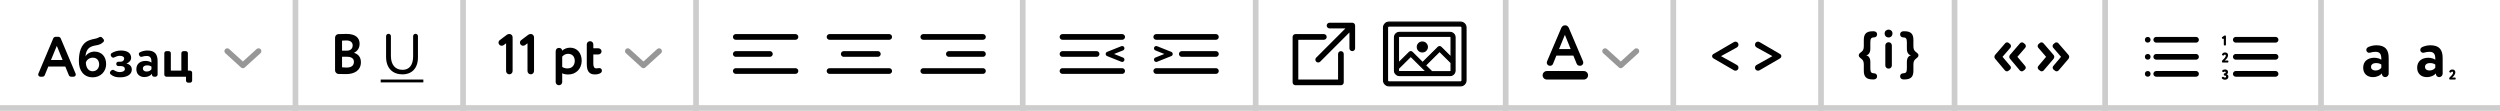 <svg width="880" height="39" viewBox="0 0 880 39" fill="none" xmlns="http://www.w3.org/2000/svg">
<line y1="38" x2="880" y2="38" stroke="#CDCDCD" stroke-width="2"/>
<path d="M515.519 8.397C515.493 8.371 515.493 8.371 515.467 8.346C515.128 8.012 514.632 7.781 514.111 7.781H488.929C488.408 7.781 487.912 7.986 487.574 8.346C487.235 8.679 487 9.167 487 9.681V28.319C487 28.833 487.209 29.321 487.574 29.654C487.912 29.988 488.408 30.219 488.929 30.219H514.111C514.632 30.219 515.128 30.014 515.467 29.654C515.805 29.321 516.04 28.833 516.04 28.319V9.681C516.04 9.193 515.831 8.731 515.519 8.397ZM514.632 28.319C514.632 28.448 514.58 28.602 514.476 28.679C514.372 28.782 514.241 28.833 514.111 28.833H488.929C488.799 28.833 488.642 28.782 488.564 28.679C488.46 28.576 488.408 28.448 488.408 28.319V9.681C488.408 9.527 488.46 9.398 488.564 9.321C488.668 9.218 488.799 9.167 488.929 9.167H514.111C514.241 9.167 514.398 9.218 514.476 9.321L514.502 9.347C514.58 9.45 514.632 9.552 514.632 9.681V28.319Z" fill="#010101" stroke="#010101" stroke-width="0.4"/>
<path d="M511.66 11.914C511.347 11.606 510.93 11.401 510.435 11.401H492.604C492.135 11.401 491.692 11.58 491.379 11.888C491.066 12.197 490.858 12.633 490.858 13.095V23.826V24.879C490.858 25.341 491.04 25.778 491.379 26.086C491.692 26.394 492.135 26.599 492.604 26.599H503.709H510.435C510.904 26.599 511.347 26.419 511.66 26.086C511.973 25.778 512.181 25.341 512.181 24.879V21.798V13.121C512.181 12.659 511.999 12.222 511.66 11.914ZM492.604 25.187V25.213C492.526 25.213 492.422 25.187 492.37 25.11C492.317 25.059 492.265 24.982 492.265 24.879V24.109L496.593 19.822L500.268 23.467L502.015 25.187H492.604ZM510.774 24.905C510.774 24.982 510.748 25.084 510.67 25.136C510.617 25.187 510.513 25.238 510.435 25.238H503.996V25.213L503.579 24.802L501.754 23.005L506.733 18.076L510.774 22.081V24.905ZM510.774 20.13L507.229 16.612C506.968 16.356 506.525 16.33 506.238 16.612L500.764 22.029L497.088 18.384C496.827 18.127 496.384 18.101 496.097 18.384L492.265 22.183V13.121C492.265 13.018 492.291 12.941 492.37 12.89C492.422 12.838 492.526 12.787 492.604 12.787H510.435C510.513 12.787 510.617 12.813 510.67 12.89C510.722 12.941 510.774 13.044 510.774 13.121V20.13Z" fill="#010101" stroke="#010101" stroke-width="0.4"/>
<path d="M500.659 18.281C501.638 18.281 502.432 17.5 502.432 16.535C502.432 15.571 501.638 14.79 500.659 14.79C499.68 14.79 498.887 15.571 498.887 16.535C498.887 17.5 499.68 18.281 500.659 18.281Z" fill="#010101" stroke="#010101" stroke-width="0.4"/>
<path d="M126.58 15.4C126.58 13.46 125.32 11.94 121.98 11.94C121.1 11.94 120.02 11.96 119.16 12C118.48 12.02 117.94 12.58 117.94 13.24V24.78C117.94 25.44 118.5 26.02 119.16 26.04C120 26.06 121.02 26.08 121.84 26.08C124.8 26.08 127.04 24.76 127.04 21.88C127.04 20.02 125.96 18.96 124.58 18.6C125.78 18.02 126.58 17 126.58 15.4ZM120.4 19.98H122.14C123.68 19.98 124.58 20.58 124.58 21.76C124.58 23.08 123.68 23.78 122.02 23.78C121.32 23.78 120.74 23.72 120.4 23.68V19.98ZM120.4 17.84V14.3C120.84 14.26 121.38 14.24 121.94 14.24C123.26 14.24 124.14 14.84 124.14 15.98C124.14 17.26 123.2 17.84 122.06 17.84H120.4Z" fill="black"/>
<path d="M137.6 19.7V12.72C137.6 12.28 137.22 11.9 136.76 11.9C136.28 11.9 135.9 12.28 135.9 12.72V20.02C135.9 24.12 138.34 26.18 141.7 26.18C144.56 26.18 147.12 24.44 147.12 20.16V12.72C147.12 12.28 146.74 11.9 146.28 11.9C145.8 11.9 145.42 12.28 145.42 12.72V19.82C145.42 23 144 24.58 141.7 24.58C139.08 24.58 137.6 22.74 137.6 19.7Z" fill="black"/>
<path d="M134 28H149.02V29H134V28Z" fill="black"/>
<line x1="163" y1="4.37114e-08" x2="163" y2="39" stroke="#CDCDCD" stroke-width="2"/>
<line x1="104" y1="4.37114e-08" x2="104" y2="39" stroke="#CDCDCD" stroke-width="2"/>
<line x1="245" y1="4.37114e-08" x2="245" y2="39" stroke="#CDCDCD" stroke-width="2"/>
<line x1="360" y1="4.37114e-08" x2="360" y2="39" stroke="#CDCDCD" stroke-width="2"/>
<line x1="442" y1="4.37114e-08" x2="442" y2="39" stroke="#CDCDCD" stroke-width="2"/>
<line x1="530" y1="4.37114e-08" x2="530" y2="39" stroke="#CDCDCD" stroke-width="2"/>
<line x1="589" y1="4.37114e-08" x2="589" y2="39" stroke="#CDCDCD" stroke-width="2"/>
<line x1="641" y1="4.37114e-08" x2="641" y2="39" stroke="#CDCDCD" stroke-width="2"/>
<line x1="688" y1="4.37114e-08" x2="688" y2="39" stroke="#CDCDCD" stroke-width="2"/>
<line x1="741" y1="4.37114e-08" x2="741" y2="39" stroke="#CDCDCD" stroke-width="2"/>
<line x1="817" y1="4.37114e-08" x2="817" y2="39" stroke="#CDCDCD" stroke-width="2"/>
<path d="M553.82 19.58L554.98 22.4C555.14 22.8 555.5 23.16 556.18 23.16C556.8 23.16 557.32 22.66 557.32 22.04C557.32 21.88 557.28 21.72 557.22 21.56L552.26 9.9C552.06 9.44 551.68 8.9 550.92 8.9C550.12 8.9 549.74 9.44 549.54 9.9L544.56 21.6C544.5 21.74 544.46 21.9 544.46 22.04C544.46 22.64 544.94 23.16 545.6 23.16C546.08 23.16 546.48 22.94 546.66 22.48L547.84 19.58H553.82ZM550.84 12.26L552.88 17.28H548.78L550.84 12.26Z" fill="black"/>
<path d="M476 8H468C467.448 8 467 8.448 467 9C467 9.552 467.448 10 468 10H473.586L463.293 20.293C462.902 20.683 462.902 21.317 463.293 21.707C463.488 21.902 463.744 22 464 22C464.256 22 464.512 21.902 464.707 21.707L475 11.414V17C475 17.552 475.448 18 476 18C476.552 18 477 17.552 477 17V9C477 8.448 476.552 8 476 8Z" fill="black"/>
<path d="M472 18C471.448 18 471 18.448 471 19V28H457V14H466C466.552 14 467 13.552 467 13C467 12.448 466.552 12 466 12H456C455.448 12 455 12.448 455 13V29C455 29.552 455.448 30 456 30H472C472.552 30 473 29.552 473 29V19C473 18.448 472.552 18 472 18Z" fill="black"/>
<path d="M178.14 15.24V25C178.14 25.64 178.66 26.16 179.3 26.16C179.92 26.16 180.44 25.64 180.44 25V13.12C180.44 12.48 179.92 11.96 179.28 11.96C178.98 11.96 178.62 12.08 178.38 12.26L175.92 14.12C175.64 14.34 175.48 14.66 175.48 15C175.48 15.24 175.56 15.5 175.74 15.7C175.96 15.96 176.28 16.1 176.62 16.1C176.86 16.1 177.12 16.02 177.34 15.84L178.14 15.24ZM185.679 15.24V25C185.679 25.64 186.199 26.16 186.839 26.16C187.459 26.16 187.979 25.64 187.979 25V13.12C187.979 12.48 187.459 11.96 186.819 11.96C186.519 11.96 186.159 12.08 185.919 12.26L183.459 14.12C183.179 14.34 183.019 14.66 183.019 15C183.019 15.24 183.099 15.5 183.279 15.7C183.499 15.96 183.819 16.1 184.159 16.1C184.399 16.1 184.659 16.02 184.879 15.84L185.679 15.24ZM197.896 19.92C198.456 19.3 199.176 18.94 199.956 18.94C201.476 18.94 202.316 19.98 202.316 21.42C202.316 22.92 201.396 24.08 199.796 24.08C199.036 24.08 198.516 23.96 197.896 23.56V19.92ZM195.596 28.88C195.596 29.5 196.096 30 196.756 30C197.396 30 197.896 29.5 197.896 28.88V25.78C198.416 26.08 199.196 26.22 199.996 26.22C202.876 26.22 204.756 24.1 204.756 21.36C204.756 18.7 203.156 16.78 200.676 16.78C199.516 16.78 198.456 17.26 197.896 17.84C197.896 17.28 197.416 16.86 196.776 16.86C196.056 16.86 195.596 17.32 195.596 18.16V28.88ZM210.949 23.96C210.669 23.96 210.389 24.06 209.889 24.06C209.129 24.06 208.849 23.42 208.849 22.44V19.16H210.629C211.249 19.16 211.749 18.66 211.749 18.08C211.749 17.5 211.249 17 210.629 17H208.849V15.62C208.849 15 208.349 14.5 207.709 14.5C207.049 14.5 206.549 15 206.549 15.62V22.58C206.549 24.88 207.309 26.2 209.349 26.2C210.089 26.2 210.669 26.1 211.249 25.8C211.669 25.58 211.869 25.24 211.869 24.88C211.869 24.42 211.589 23.96 210.949 23.96Z" fill="black"/>
<path d="M232 18L226.5 23L221 18" stroke="#979797" stroke-width="2" stroke-linecap="round" stroke-linejoin="round"/>
<path d="M91 18L85.5 23L80 18" stroke="#979797" stroke-width="2" stroke-linecap="round" stroke-linejoin="round"/>
<line x1="259" y1="13" x2="280" y2="13" stroke="black" stroke-width="2" stroke-linecap="round"/>
<line x1="259" y1="25" x2="280" y2="25" stroke="black" stroke-width="2" stroke-linecap="round"/>
<line x1="259" y1="19" x2="271" y2="19" stroke="black" stroke-width="2" stroke-linecap="round"/>
<line x1="759" y1="14" x2="773" y2="14" stroke="black" stroke-width="2" stroke-linecap="round"/>
<line x1="759" y1="26" x2="773" y2="26" stroke="black" stroke-width="2" stroke-linecap="round"/>
<line x1="759" y1="20" x2="773" y2="20" stroke="black" stroke-width="2" stroke-linecap="round"/>
<line x1="292" y1="13" x2="313" y2="13" stroke="black" stroke-width="2" stroke-linecap="round"/>
<line x1="292" y1="25" x2="313" y2="25" stroke="black" stroke-width="2" stroke-linecap="round"/>
<line x1="297" y1="19" x2="309" y2="19" stroke="black" stroke-width="2" stroke-linecap="round"/>
<line x1="325" y1="13" x2="346" y2="13" stroke="black" stroke-width="2" stroke-linecap="round"/>
<line x1="325" y1="25" x2="346" y2="25" stroke="black" stroke-width="2" stroke-linecap="round"/>
<line x1="334" y1="19" x2="346" y2="19" stroke="black" stroke-width="2" stroke-linecap="round"/>
<line x1="544.5" y1="26.5" x2="557.5" y2="26.5" stroke="black" stroke-width="3" stroke-linecap="round"/>
<path d="M603.28 18.92C602.88 19.14 602.66 19.38 602.66 19.76C602.66 20.14 602.88 20.4 603.28 20.64L610.3 24.72C610.5 24.84 610.7 24.88 610.88 24.88C611.46 24.88 611.94 24.44 611.94 23.84C611.94 23.3 611.68 23.04 611.3 22.82L605.8 19.76L611.3 16.74C611.68 16.52 611.94 16.18 611.94 15.72C611.94 15.16 611.5 14.66 610.9 14.66C610.7 14.66 610.5 14.72 610.28 14.84L603.28 18.92ZM619.414 14.84C619.194 14.72 618.994 14.66 618.794 14.66C618.194 14.66 617.754 15.16 617.754 15.72C617.754 16.18 618.014 16.52 618.394 16.74L623.894 19.76L618.394 22.82C618.014 23.04 617.754 23.3 617.754 23.84C617.754 24.44 618.234 24.88 618.814 24.88C618.994 24.88 619.194 24.84 619.394 24.72L626.414 20.64C626.814 20.4 627.034 20.14 627.034 19.76C627.034 19.38 626.814 19.14 626.414 18.92L619.414 14.84Z" fill="black"/>
<path d="M655.32 20.8C655.74 21.12 656.06 21.68 656.06 22.66V24.9C656.06 26.94 656.86 27.96 659.2 27.96H659.52C660.28 27.96 660.74 27.52 660.74 26.86C660.74 26.28 660.32 25.8 659.66 25.8C658.72 25.8 658.36 25.42 658.36 24.1V21.76C658.36 20.46 657.76 19.6 656.86 19.48C657.76 19.36 658.36 18.5 658.36 17.2V14.86C658.36 13.54 658.72 13.16 659.66 13.16C660.32 13.16 660.74 12.68 660.74 12.1C660.74 11.44 660.28 11 659.52 11H659.2C656.86 11 656.06 12.02 656.06 14.06V16.3C656.06 17.28 655.76 17.84 655.32 18.18C654.54 18.78 654.28 19.02 654.28 19.48C654.28 19.94 654.54 20.18 655.32 20.8ZM665.932 15.98C665.932 15.36 665.432 14.86 664.792 14.86C664.132 14.86 663.632 15.36 663.632 15.98V23.04C663.632 23.66 664.132 24.16 664.792 24.16C665.432 24.16 665.932 23.66 665.932 23.04V15.98ZM664.832 10.42C664.052 10.42 663.392 10.94 663.392 11.76C663.392 12.68 664.052 13.2 664.832 13.2C665.492 13.2 666.152 12.68 666.152 11.76C666.152 10.94 665.492 10.42 664.832 10.42ZM674.259 18.18C673.819 17.84 673.519 17.28 673.519 16.3V14.06C673.519 12.02 672.719 11 670.379 11H670.059C669.299 11 668.839 11.44 668.839 12.1C668.839 12.68 669.259 13.16 669.919 13.16C670.859 13.16 671.219 13.54 671.219 14.86V17.2C671.219 18.5 671.819 19.36 672.719 19.48C671.819 19.6 671.219 20.46 671.219 21.76V24.1C671.219 25.42 670.859 25.8 669.919 25.8C669.259 25.8 668.839 26.28 668.839 26.86C668.839 27.52 669.299 27.96 670.059 27.96H670.379C672.719 27.96 673.519 26.94 673.519 24.9V22.66C673.519 21.68 673.839 21.12 674.259 20.8C675.039 20.18 675.299 19.94 675.299 19.48C675.299 19.02 675.039 18.78 674.259 18.18Z" fill="black"/>
<path d="M576 18L570.5 23L565 18" stroke="#979797" stroke-width="2" stroke-linecap="round" stroke-linejoin="round"/>
<line x1="374" y1="13" x2="395" y2="13" stroke="black" stroke-width="2" stroke-linecap="round"/>
<line x1="374" y1="25" x2="395" y2="25" stroke="black" stroke-width="2" stroke-linecap="round"/>
<path d="M395 21L390 19L395 17" stroke="#010101" stroke-width="1.6" stroke-linecap="round" stroke-linejoin="round"/>
<path d="M407 21L412 19L407 17" stroke="#010101" stroke-width="1.6" stroke-linecap="round" stroke-linejoin="round"/>
<line x1="374" y1="19" x2="386" y2="19" stroke="black" stroke-width="2" stroke-linecap="round"/>
<line x1="407" y1="13" x2="428" y2="13" stroke="black" stroke-width="2" stroke-linecap="round"/>
<line x1="407" y1="25" x2="428" y2="25" stroke="black" stroke-width="2" stroke-linecap="round"/>
<line x1="416" y1="19" x2="428" y2="19" stroke="black" stroke-width="2" stroke-linecap="round"/>
<path d="M710.12 20L712.88 16.808C713.024 16.64 713.096 16.424 713.096 16.208C713.096 15.968 713 15.704 712.808 15.536L712.304 15.128C712.136 14.984 711.944 14.912 711.728 14.912C711.488 14.912 711.248 15.008 711.08 15.2L707.504 19.328C707.336 19.52 707.264 19.76 707.264 20C707.264 20.24 707.336 20.48 707.504 20.672L710.984 24.8C711.152 24.992 711.416 25.112 711.656 25.112C711.872 25.112 712.064 25.04 712.232 24.896L712.76 24.488C712.952 24.32 713.072 24.056 713.072 23.816C713.072 23.6 713 23.408 712.856 23.24L710.12 20ZM704.888 20L707.648 16.808C707.792 16.64 707.864 16.424 707.864 16.208C707.864 15.968 707.768 15.704 707.576 15.536L707.072 15.128C706.904 14.984 706.712 14.912 706.496 14.912C706.256 14.912 706.016 15.008 705.848 15.2L702.272 19.328C702.104 19.52 702.032 19.76 702.032 20C702.032 20.24 702.104 20.48 702.272 20.672L705.752 24.8C705.92 24.992 706.184 25.112 706.424 25.112C706.64 25.112 706.832 25.04 707 24.896L707.528 24.488C707.72 24.32 707.84 24.056 707.84 23.816C707.84 23.6 707.768 23.408 707.624 23.24L704.888 20ZM722.796 15.536C722.604 15.704 722.508 15.968 722.508 16.208C722.508 16.424 722.58 16.64 722.724 16.808L725.484 20L722.748 23.24C722.604 23.408 722.532 23.6 722.532 23.816C722.532 24.056 722.652 24.32 722.844 24.488L723.372 24.896C723.54 25.04 723.732 25.112 723.948 25.112C724.188 25.112 724.452 24.992 724.62 24.8L728.1 20.72C728.268 20.528 728.364 20.264 728.364 20.024C728.364 19.76 728.268 19.52 728.1 19.328L724.524 15.2C724.356 15.008 724.116 14.912 723.852 14.912C723.66 14.912 723.444 14.96 723.3 15.128L722.796 15.536ZM717.54 15.536C717.348 15.704 717.252 15.968 717.252 16.208C717.252 16.424 717.324 16.64 717.468 16.808L720.228 20L717.492 23.24C717.348 23.408 717.276 23.6 717.276 23.816C717.276 24.056 717.396 24.32 717.588 24.488L718.116 24.896C718.284 25.04 718.476 25.112 718.692 25.112C718.932 25.112 719.196 24.992 719.364 24.8L722.844 20.72C723.012 20.528 723.108 20.264 723.108 20.024C723.108 19.76 723.012 19.52 722.844 19.328L719.268 15.2C719.1 15.008 718.86 14.912 718.596 14.912C718.404 14.912 718.188 14.96 718.044 15.128L717.54 15.536Z" fill="black"/>
<circle cx="756" cy="14" r="1" fill="#010101"/>
<circle cx="756" cy="20" r="1" fill="#010101"/>
<circle cx="756" cy="26" r="1" fill="#010101"/>
<line x1="787" y1="14" x2="801" y2="14" stroke="black" stroke-width="2" stroke-linecap="round"/>
<line x1="787" y1="26" x2="801" y2="26" stroke="black" stroke-width="2" stroke-linecap="round"/>
<line x1="787" y1="20" x2="801" y2="20" stroke="black" stroke-width="2" stroke-linecap="round"/>
<path d="M782.78 13.565V15.77C782.78 15.895 782.885 16 783.01 16H783.3C783.425 16 783.53 15.895 783.53 15.77V12.73C783.53 12.605 783.425 12.5 783.3 12.5H783.11C783.005 12.5 782.935 12.54 782.855 12.6L782.195 13.08C782.13 13.125 782.095 13.195 782.095 13.27C782.095 13.315 782.11 13.365 782.14 13.405L782.295 13.62C782.34 13.685 782.415 13.72 782.485 13.72C782.535 13.72 782.58 13.705 782.62 13.675L782.78 13.565Z" fill="black"/>
<path d="M784.395 21.53C784.395 21.405 784.29 21.3 784.165 21.3H783.105C783.365 21.1 784.275 20.39 784.275 19.405C784.275 18.91 783.925 18.46 783.245 18.46C782.71 18.46 782.325 18.71 782.15 19.14C782.135 19.17 782.13 19.205 782.13 19.235C782.13 19.32 782.18 19.395 782.255 19.43L782.495 19.53C782.545 19.55 782.585 19.56 782.625 19.56C782.715 19.56 782.78 19.505 782.845 19.405C782.92 19.29 783.025 19.21 783.155 19.21C783.355 19.21 783.475 19.305 783.475 19.555C783.475 20.13 782.81 20.75 782.255 21.285C782.18 21.355 782.135 21.42 782.135 21.52V21.77C782.135 21.895 782.24 22 782.365 22H784.165C784.29 22 784.395 21.895 784.395 21.77V21.53Z" fill="black"/>
<path d="M783.21 24.44C782.85 24.44 782.55 24.565 782.265 24.785C782.21 24.825 782.18 24.895 782.18 24.965C782.18 25.015 782.195 25.07 782.225 25.11L782.345 25.28C782.395 25.35 782.465 25.385 782.54 25.385C782.59 25.385 782.64 25.37 782.685 25.345C782.84 25.25 782.99 25.19 783.14 25.19C783.375 25.19 783.46 25.335 783.46 25.485C783.46 25.725 783.245 25.835 782.98 25.835C782.87 25.835 782.78 25.925 782.78 26.03V26.37C782.78 26.49 782.875 26.585 783 26.585C783.39 26.585 783.595 26.705 783.595 26.97C783.595 27.15 783.46 27.31 783.155 27.31C783.005 27.31 782.825 27.225 782.635 27.075C782.58 27.03 782.52 27.01 782.465 27.01C782.4 27.01 782.34 27.035 782.285 27.09L782.115 27.26C782.07 27.305 782.05 27.37 782.05 27.435C782.05 27.49 782.065 27.55 782.105 27.59C782.43 27.935 782.77 28.06 783.205 28.06C783.875 28.06 784.395 27.66 784.395 27C784.395 26.58 784.17 26.255 783.74 26.16C784.09 25.995 784.26 25.75 784.26 25.335C784.26 24.785 783.825 24.44 783.21 24.44Z" fill="black"/>
<path d="M831.84 23.832C831.84 25.92 833.256 27.144 835.224 27.144C836.688 27.144 837.84 26.568 838.416 25.848C838.416 26.616 838.896 27.144 839.592 27.144C840.336 27.144 840.816 26.52 840.816 25.92V20.424C840.816 17.568 839.688 15.936 836.496 15.936C835.464 15.936 834.456 16.2 833.736 16.512C833.232 16.728 832.944 17.112 832.944 17.544C832.944 17.688 832.968 17.832 833.04 18C833.232 18.384 833.568 18.576 833.976 18.576C834.168 18.576 834.336 18.528 834.528 18.48C834.984 18.336 835.488 18.24 836.208 18.24C837.72 18.24 838.224 19.104 838.224 20.688C838.224 20.808 838.224 20.904 838.224 21.024C837.696 20.64 836.736 20.328 835.776 20.328C833.592 20.328 831.84 21.456 831.84 23.832ZM838.224 23.832C837.888 24.312 837.288 24.816 836.136 24.816C835.272 24.816 834.6 24.36 834.6 23.544C834.6 22.632 835.416 22.2 836.328 22.2C837.12 22.2 837.744 22.368 838.224 22.728V23.832Z" fill="black"/>
<path d="M864.395 27.53C864.395 27.405 864.29 27.3 864.165 27.3H863.105C863.365 27.1 864.275 26.39 864.275 25.405C864.275 24.91 863.925 24.46 863.245 24.46C862.71 24.46 862.325 24.71 862.15 25.14C862.135 25.17 862.13 25.205 862.13 25.235C862.13 25.32 862.18 25.395 862.255 25.43L862.495 25.53C862.545 25.55 862.585 25.56 862.625 25.56C862.715 25.56 862.78 25.505 862.845 25.405C862.92 25.29 863.025 25.21 863.155 25.21C863.355 25.21 863.475 25.305 863.475 25.555C863.475 26.13 862.81 26.75 862.255 27.285C862.18 27.355 862.135 27.42 862.135 27.52V27.77C862.135 27.895 862.24 28 862.365 28H864.165C864.29 28 864.395 27.895 864.395 27.77V27.53Z" fill="black"/>
<path d="M850.84 23.832C850.84 25.92 852.256 27.144 854.224 27.144C855.688 27.144 856.84 26.568 857.416 25.848C857.416 26.616 857.896 27.144 858.592 27.144C859.336 27.144 859.816 26.52 859.816 25.92V20.424C859.816 17.568 858.688 15.936 855.496 15.936C854.464 15.936 853.456 16.2 852.736 16.512C852.232 16.728 851.944 17.112 851.944 17.544C851.944 17.688 851.968 17.832 852.04 18C852.232 18.384 852.568 18.576 852.976 18.576C853.168 18.576 853.336 18.528 853.528 18.48C853.984 18.336 854.488 18.24 855.208 18.24C856.72 18.24 857.224 19.104 857.224 20.688C857.224 20.808 857.224 20.904 857.224 21.024C856.696 20.64 855.736 20.328 854.776 20.328C852.592 20.328 850.84 21.456 850.84 23.832ZM857.224 23.832C856.888 24.312 856.288 24.816 855.136 24.816C854.272 24.816 853.6 24.36 853.6 23.544C853.6 22.632 854.416 22.2 855.328 22.2C856.12 22.2 856.744 22.368 857.224 22.728V23.832Z" fill="black"/>
<path d="M22.98 23.42L24.22 26.44C24.34 26.78 24.68 27 25.04 27H25.9C26.36 27 26.68 26.64 26.68 26.22C26.68 26.14 26.66 26.04 26.62 25.94L21.38 13.52C21.24 13.18 20.9 12.96 20.54 12.96H19.58C19.22 12.96 18.88 13.18 18.74 13.52L13.5 25.94C13.46 26.04 13.44 26.14 13.44 26.22C13.44 26.64 13.76 27 14.22 27H14.94C15.3 27 15.64 26.78 15.76 26.44L17 23.42H22.98ZM20 16.14L22.04 21.12H17.94L20 16.14ZM33.261 18.16C31.941 18.16 30.661 18.86 30.081 19.84C30.201 18.42 30.701 17.08 32.001 16.48C33.581 15.7 34.901 16.24 36.401 14.76C36.541 14.64 36.601 14.46 36.601 14.28C36.601 14.08 36.541 13.9 36.401 13.76L35.941 13.24C35.781 13.06 35.581 12.98 35.381 12.98C35.141 12.98 34.861 13.1 34.601 13.26C33.781 13.74 32.761 13.6 31.161 14.28C28.421 15.46 27.761 18.58 27.761 21.52C27.761 25.02 29.621 27.22 32.641 27.22C35.481 27.22 37.361 25.1 37.361 22.58C37.361 19.88 35.741 18.16 33.261 18.16ZM32.681 20.3C34.141 20.3 34.901 21.34 34.901 22.68C34.901 23.98 34.041 25.08 32.581 25.08C31.121 25.08 30.241 23.74 30.221 22C30.521 21.08 31.401 20.3 32.681 20.3ZM39.32 18.68C39.1 18.82 38.96 19.08 38.96 19.34C38.96 19.46 39 19.58 39.06 19.68L39.2 19.9C39.34 20.16 39.6 20.3 39.84 20.3C39.98 20.3 40.1 20.26 40.22 20.2C40.84 19.9 41.5 19.64 42.12 19.64C43.12 19.64 43.7 20 43.7 20.62C43.7 21.2 43.26 21.72 42.5 21.72H41.66C41.26 21.72 40.92 22.06 40.92 22.48C40.92 22.92 41.26 23.26 41.66 23.26H42.6C43.48 23.26 43.96 23.68 43.96 24.28C43.96 24.92 43.32 25.38 42.12 25.38C41.48 25.38 40.78 25.12 40.16 24.72C40 24.62 39.84 24.58 39.7 24.58C39.46 24.58 39.24 24.68 39.08 24.9L38.84 25.16C38.74 25.28 38.7 25.44 38.7 25.6C38.7 25.82 38.78 26.06 38.96 26.18C40 27.04 40.96 27.22 42.32 27.22C44.76 27.22 46.4 26.18 46.4 24.5C46.4 23.46 45.76 22.62 44.5 22.36C45.56 21.98 46.16 21.2 46.16 20.34C46.16 18.78 44.94 17.78 42.56 17.78C41.28 17.78 40.26 18.14 39.32 18.68ZM50.817 27.12C52.037 27.12 52.997 26.64 53.477 25.96V26.26C53.477 26.66 53.817 27 54.217 27H54.737C55.137 27 55.477 26.66 55.477 26.26V21.52C55.477 19.14 54.537 17.78 51.877 17.78C50.957 17.78 50.057 18.02 49.277 18.38C49.037 18.5 48.857 18.76 48.857 19.02C48.857 19.14 48.897 19.24 48.937 19.34L49.057 19.58C49.197 19.86 49.437 20 49.737 20C49.857 20 49.977 19.98 50.097 19.94C50.517 19.8 50.957 19.7 51.637 19.7C52.897 19.7 53.317 20.42 53.317 21.74C53.317 21.84 53.317 21.92 53.317 22.02C52.877 21.7 52.077 21.44 51.277 21.44C49.457 21.44 47.997 22.38 47.997 24.36C47.997 26.1 49.177 27.12 50.817 27.12ZM53.317 24.36C53.037 24.76 52.537 25.18 51.577 25.18C50.857 25.18 50.297 24.8 50.297 24.12C50.297 23.36 50.977 23 51.737 23C52.397 23 52.917 23.14 53.317 23.44V24.36ZM66.895 29.1C67.295 29.1 67.635 28.76 67.635 28.36V25.6C67.635 25.2 67.295 24.86 66.895 24.86H66.135V18.74C66.135 18.34 65.795 18 65.395 18H64.575C64.175 18 63.835 18.34 63.835 18.74V24.86H60.135V18.74C60.135 18.34 59.795 18 59.395 18H58.575C58.175 18 57.835 18.34 57.835 18.74V26.26C57.835 26.66 58.175 27 58.575 27H65.475V28.36C65.475 28.76 65.815 29.1 66.215 29.1H66.895Z" fill="black"/>
</svg>
